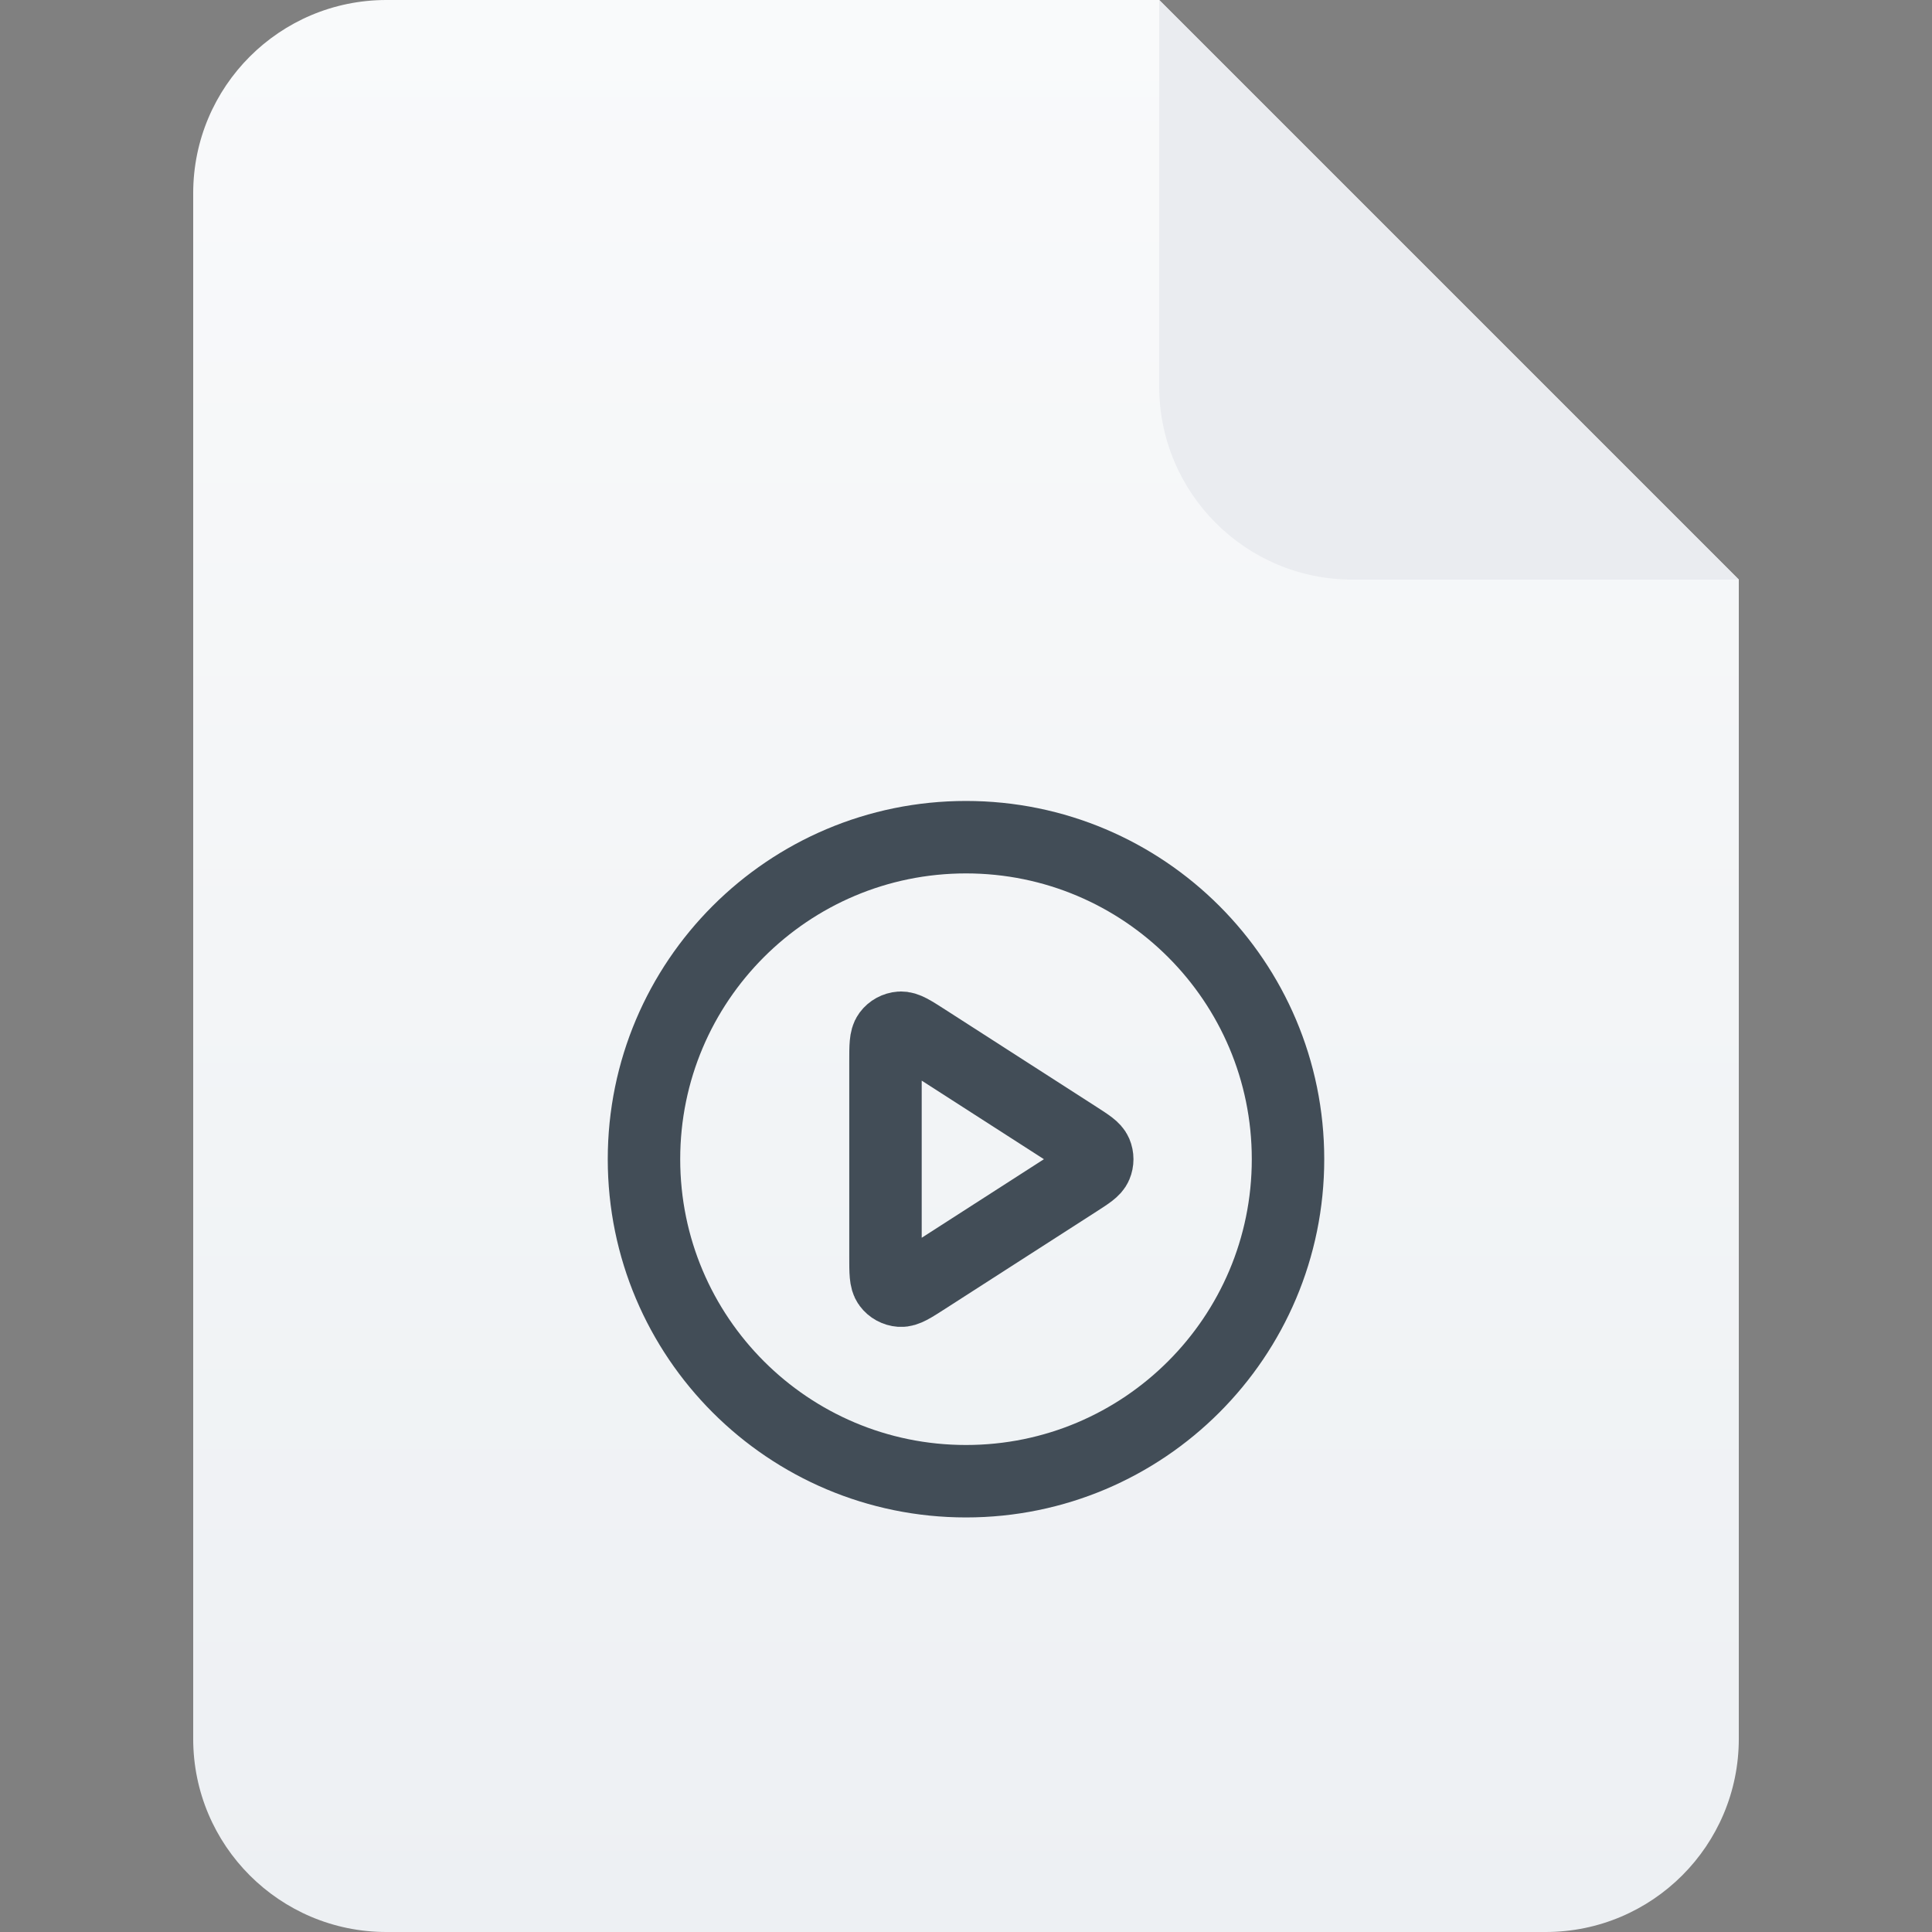 <svg width="40" height="40" viewBox="0 0 40 40" fill="none" xmlns="http://www.w3.org/2000/svg">
<rect x="0" y="0" width="40" height="40" fill="#808080" stroke="none"/>
<path d="M4 4C4 1.791 5.791 0 8 0H24L36 12V36C36 38.209 34.209 40 32 40H8C5.791 40 4 38.209 4 36V4Z" fill="url(#paint0_linear_10530_97927)"/>
<path d="M24 0L36 12H28C25.791 12 24 10.209 24 8V0Z" fill="#EAECF0"/>
<g clip-path="url(#clip0_10530_97927)">
<path d="M20 30.667C23.682 30.667 26.667 27.682 26.667 24C26.667 20.318 23.682 17.333 20 17.333C16.318 17.333 13.333 20.318 13.333 24C13.333 27.682 16.318 30.667 20 30.667Z" stroke="#424D57" stroke-width="1.5" stroke-linecap="round" stroke-linejoin="round"/>
<path d="M18.333 21.977C18.333 21.659 18.333 21.5 18.4 21.411C18.458 21.333 18.547 21.285 18.643 21.278C18.754 21.27 18.887 21.356 19.155 21.528L22.302 23.551C22.534 23.701 22.651 23.775 22.691 23.87C22.726 23.953 22.726 24.047 22.691 24.13C22.651 24.225 22.534 24.299 22.302 24.449L19.155 26.472C18.887 26.644 18.754 26.73 18.643 26.722C18.547 26.715 18.458 26.667 18.4 26.589C18.333 26.5 18.333 26.341 18.333 26.023V21.977Z" stroke="#424D57" stroke-width="1.5" stroke-linecap="round" stroke-linejoin="round"/>
</g>
<defs>
<linearGradient id="paint0_linear_10530_97927" x1="20" y1="0" x2="20" y2="40" gradientUnits="userSpaceOnUse">
<stop stop-color="#F9FAFB"/>
<stop offset="1" stop-color="#EDF0F3"/>
</linearGradient>
<clipPath id="clip0_10530_97927">
<rect width="16" height="16" fill="white" transform="translate(12 16)"/>
</clipPath>
</defs>
</svg>
